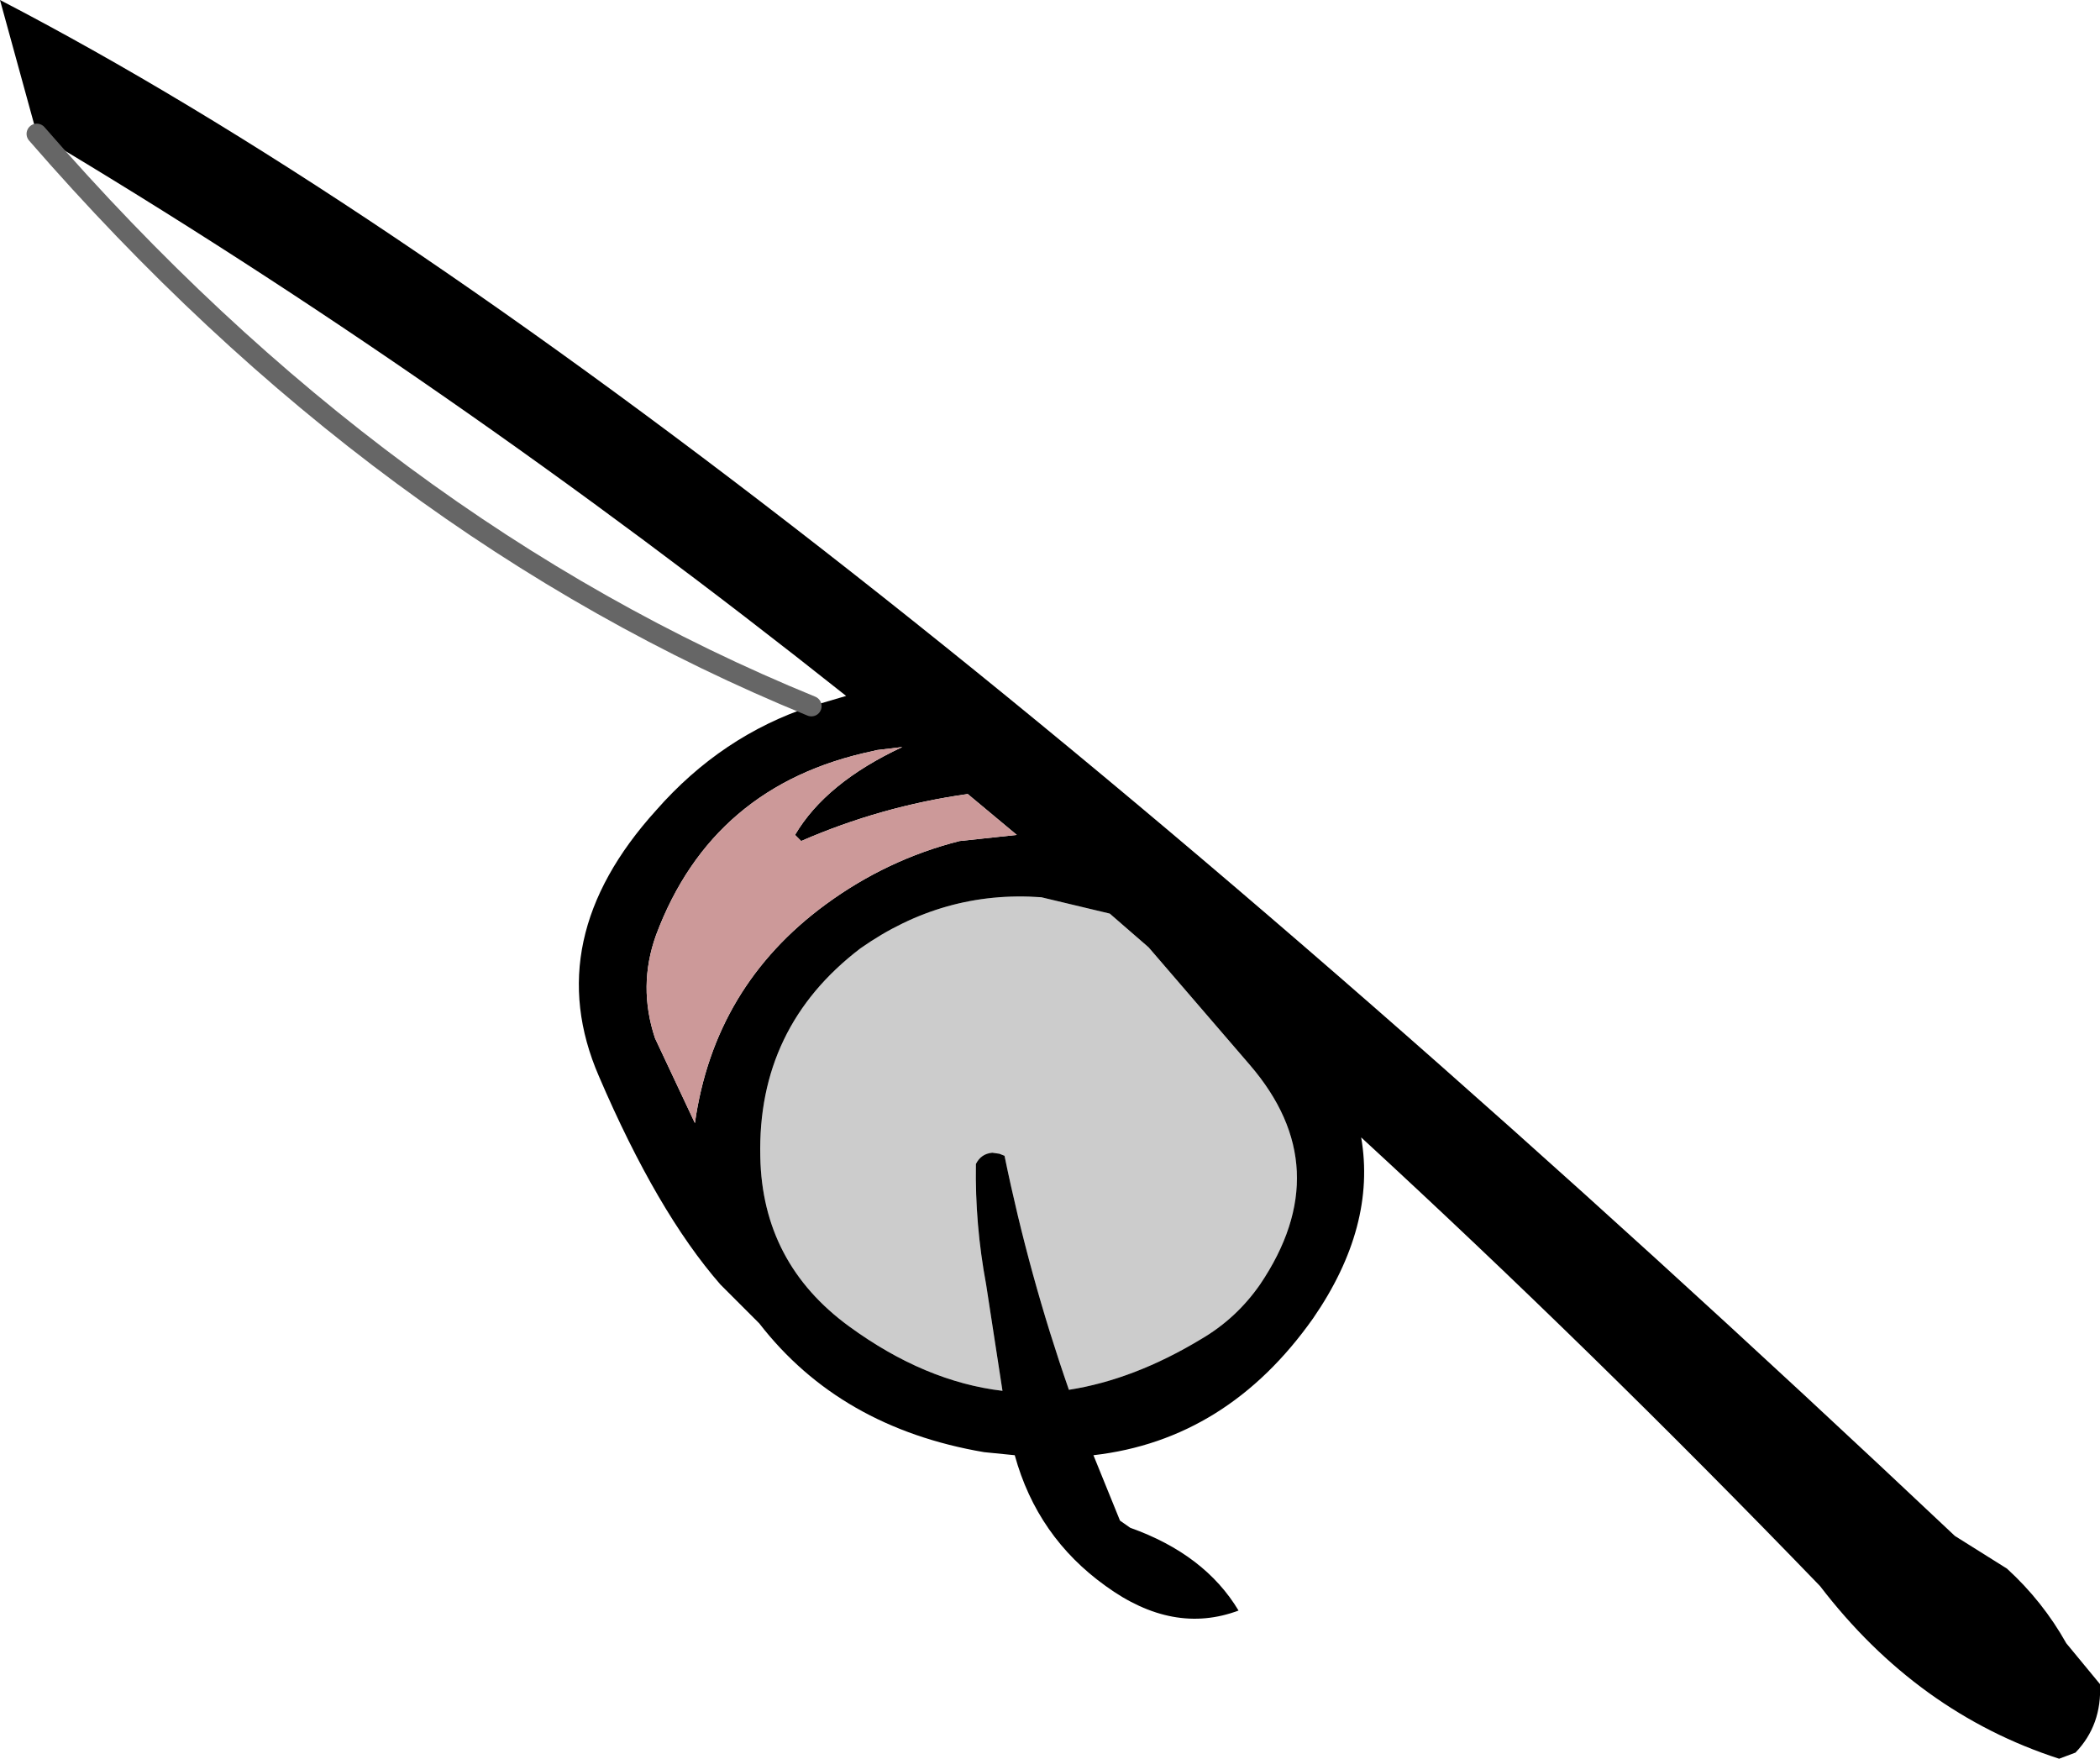 <?xml version="1.0" encoding="UTF-8" standalone="no"?>
<svg xmlns:xlink="http://www.w3.org/1999/xlink" height="86.05px" width="102.75px" xmlns="http://www.w3.org/2000/svg">
  <g transform="matrix(1.0, 0.0, 0.0, 1.0, 130.0, -18.9)">
    <path d="M-79.05 62.8 L-75.7 63.6 -73.8 65.25 -68.85 71.0 Q-64.5 76.05 -68.35 81.75 -69.5 83.4 -71.2 84.4 -74.5 86.4 -77.7 86.9 -79.65 81.3 -80.85 75.45 L-81.1 75.35 -81.45 75.3 Q-82.0 75.35 -82.25 75.85 -82.3 78.8 -81.75 81.75 L-80.95 86.95 Q-84.75 86.5 -88.45 83.8 -92.7 80.7 -92.8 75.5 -92.95 69.15 -87.9 65.3 -83.85 62.45 -79.05 62.8" fill="#cccccc" fill-rule="evenodd" stroke="none"/>
    <path d="M-79.05 62.8 Q-83.85 62.45 -87.9 65.3 -92.95 69.15 -92.8 75.5 -92.7 80.7 -88.45 83.8 -84.75 86.5 -80.95 86.95 L-81.75 81.75 Q-82.3 78.8 -82.25 75.85 -82.0 75.35 -81.45 75.3 L-81.1 75.35 -80.85 75.45 Q-79.65 81.3 -77.7 86.9 -74.5 86.4 -71.2 84.4 -69.5 83.4 -68.35 81.75 -64.5 76.05 -68.85 71.0 L-73.8 65.25 -75.7 63.6 -79.05 62.8 M-128.2 25.45 L-130.0 18.9 Q-94.45 37.35 -34.35 94.05 L-31.8 95.65 Q-30.05 97.25 -28.9 99.3 L-27.25 101.3 Q-27.15 103.3 -28.45 104.65 L-29.25 104.95 Q-36.2 102.7 -40.95 96.5 -52.15 84.9 -63.4 74.55 -62.65 78.9 -65.75 83.4 -69.95 89.35 -76.5 90.1 L-75.2 93.3 -74.7 93.65 Q-71.05 94.95 -69.4 97.7 -72.6 98.9 -75.9 96.5 -79.25 94.1 -80.35 90.1 L-81.85 89.95 Q-88.9 88.75 -92.85 83.65 L-94.75 81.75 Q-97.85 78.2 -100.7 71.55 -103.6 64.85 -97.9 58.55 -94.7 54.9 -90.3 53.45 L-88.6 52.95 Q-108.3 37.3 -128.2 25.45 M-90.8 60.05 L-91.1 59.75 Q-89.6 57.2 -85.85 55.45 L-87.1 55.6 -87.3 55.65 Q-95.15 57.3 -97.9 64.65 -98.8 67.15 -97.95 69.7 L-96.0 73.85 Q-95.05 67.15 -89.6 63.15 -86.6 60.95 -83.05 60.05 L-80.25 59.75 -82.65 57.75 Q-86.9 58.35 -90.8 60.05" fill="#000000" fill-rule="evenodd" stroke="none"/>
    <path d="M-90.8 60.05 Q-86.9 58.35 -82.65 57.75 L-80.25 59.75 -83.05 60.05 Q-86.6 60.95 -89.6 63.15 -95.05 67.15 -96.0 73.85 L-97.95 69.7 Q-98.8 67.15 -97.9 64.65 -95.15 57.3 -87.3 55.65 L-87.1 55.6 -85.85 55.45 Q-89.6 57.2 -91.1 59.75 L-90.8 60.05" fill="#cc9999" fill-rule="evenodd" stroke="none"/>
    <path d="M-90.3 53.45 Q-111.35 44.85 -128.2 25.45" fill="none" stroke="#666666" stroke-linecap="round" stroke-linejoin="round" stroke-width="1.0"/>
  </g>
</svg>
